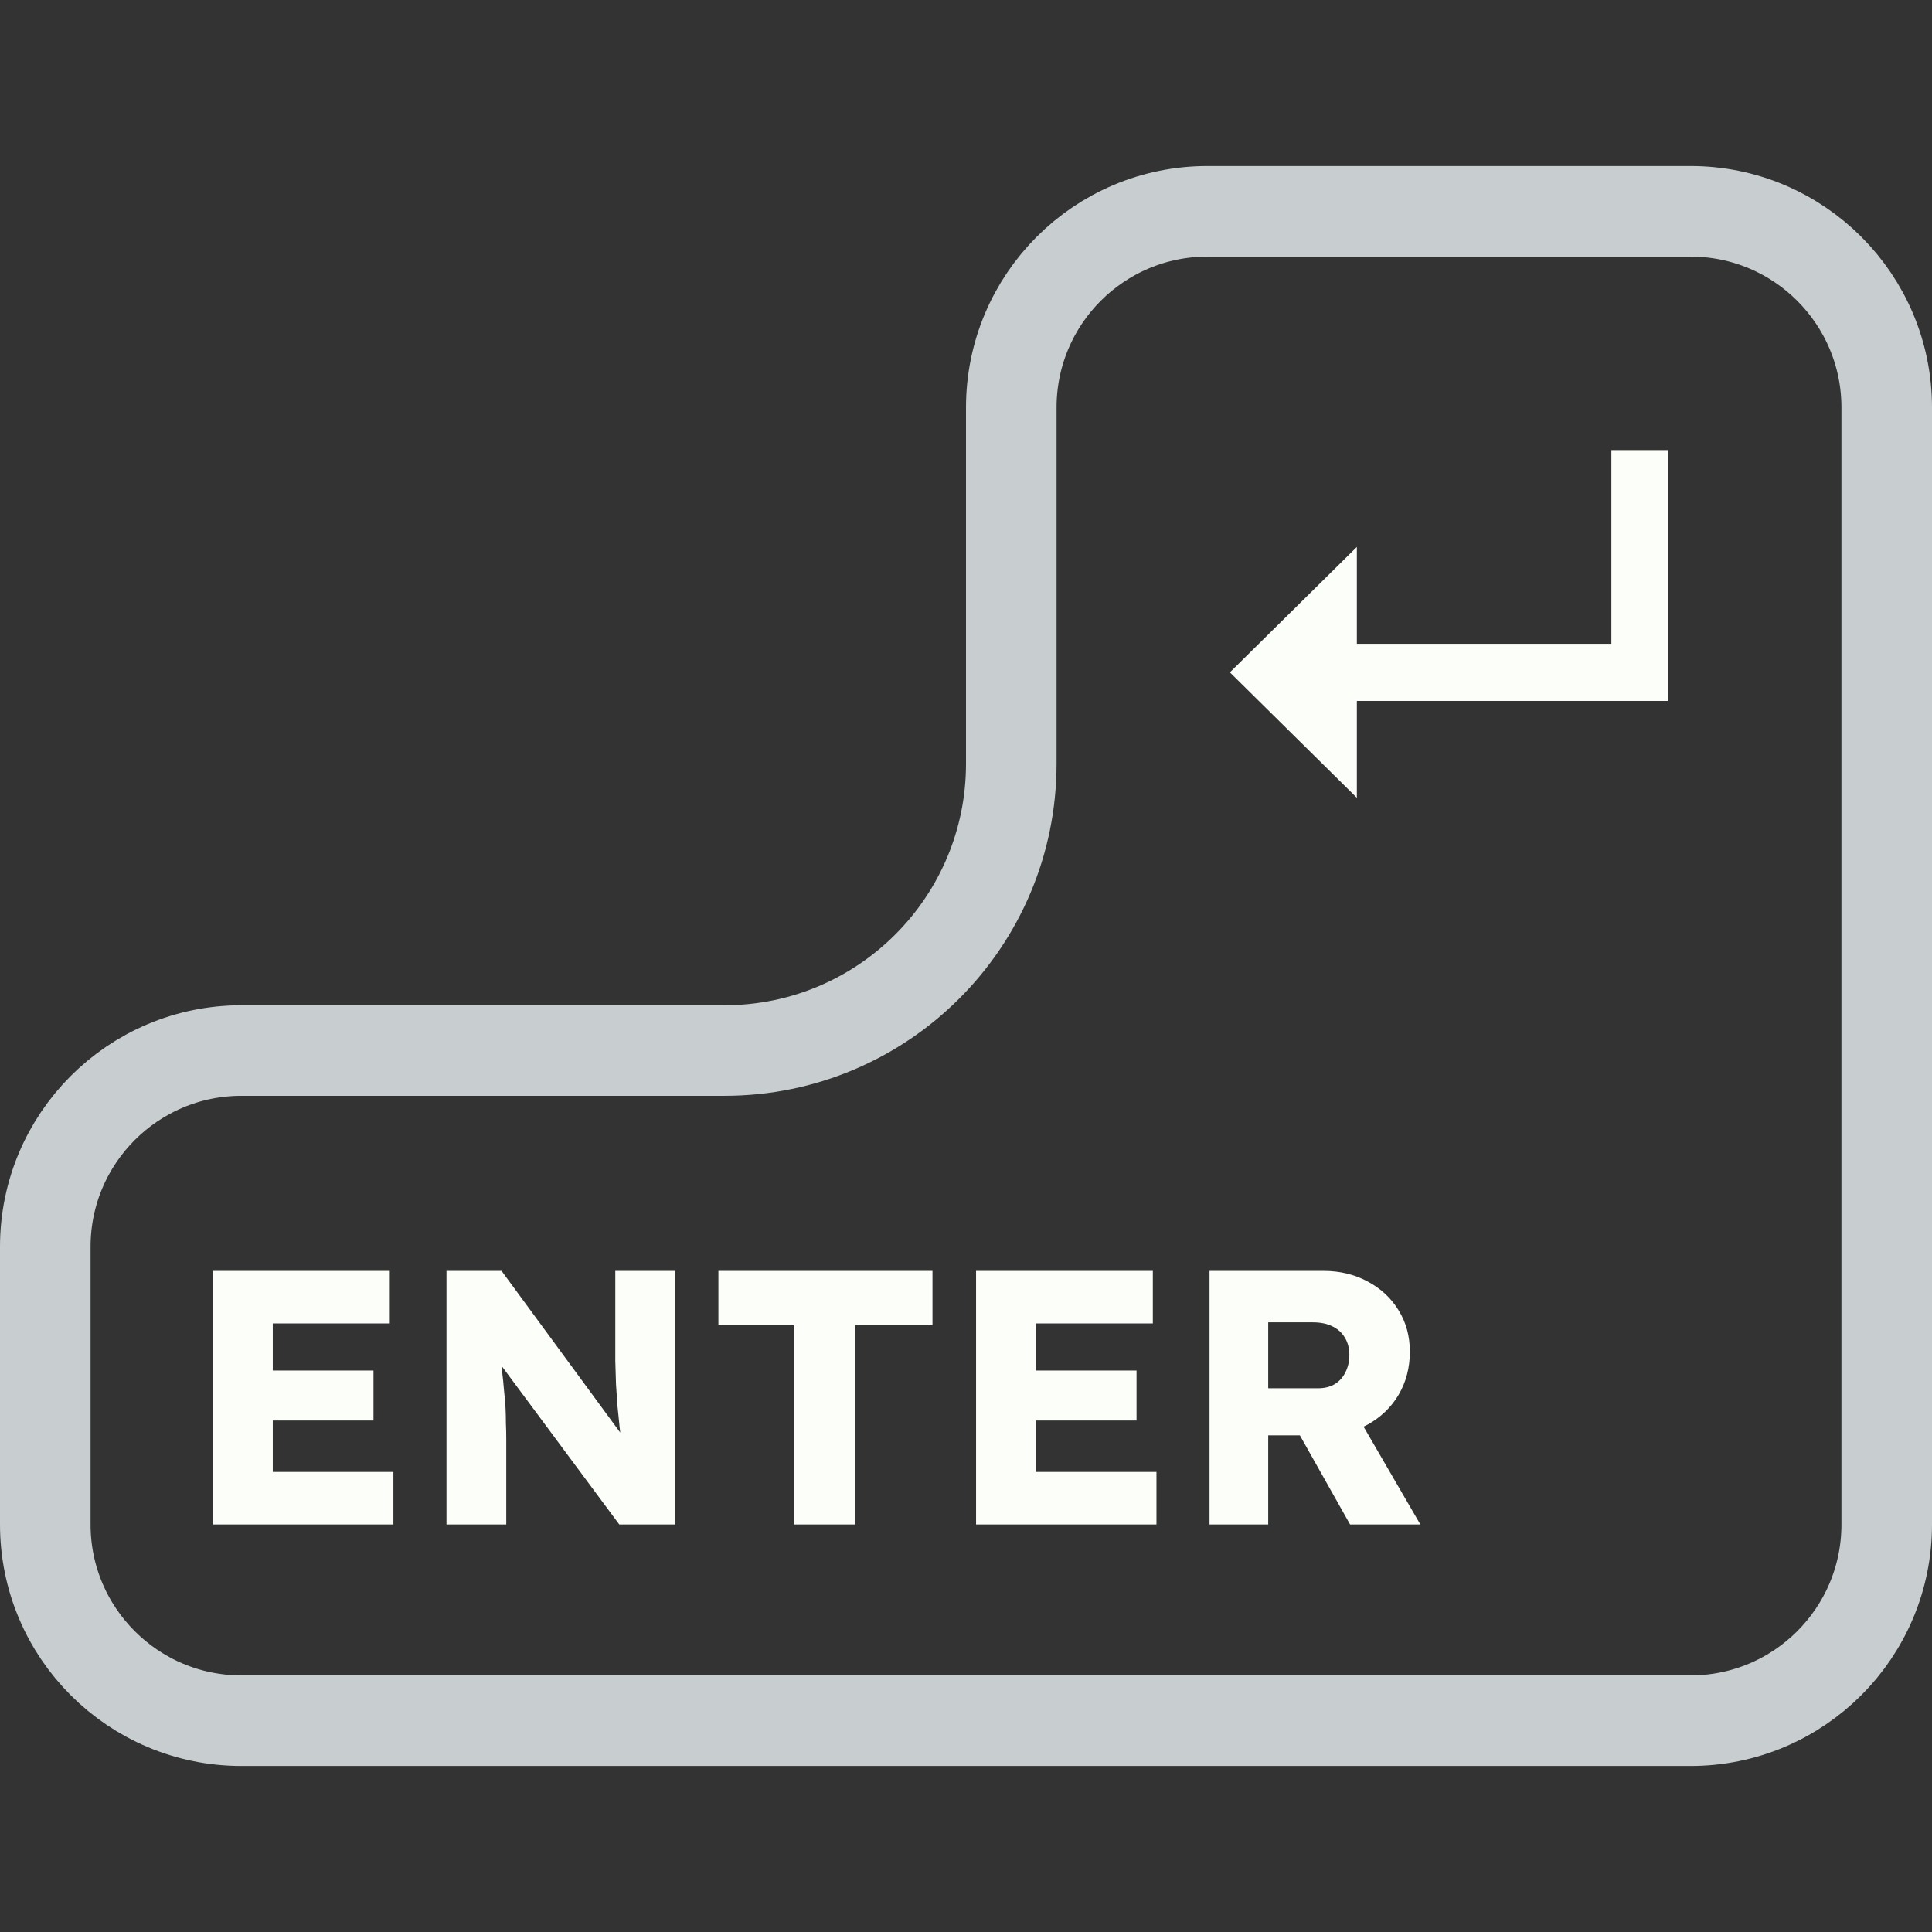 <svg width="128" height="128" viewBox="0 0 128 128" fill="none" xmlns="http://www.w3.org/2000/svg">
<rect x="0" y="0" width="128" height="128" fill="#333333" stroke="none"/>
<path d="M125 33V49.8V66.6V101C125 108.18 119.18 114 112 114H80H64H48H16C8.82 114 3 108.18 3 101V82.6C3 75.42 8.82 69.6 16 69.6H48C58.493 69.6 67 61.093 67 50.6V33V27C67 19.82 72.82 14 80 14H112C119.18 14 125 19.82 125 27V33Z" stroke="#C8CED0" stroke-width="6"/>
<path d="M14.112 101V84.2H25.824V87.68H18.072V97.52H26.064V101H14.112ZM16.032 94.112V90.8H24.744V94.112H16.032ZM29.581 101V84.2H33.229L42.037 96.2L41.245 96.08C41.165 95.552 41.101 95.048 41.053 94.568C41.005 94.088 40.957 93.616 40.909 93.152C40.877 92.688 40.845 92.216 40.813 91.736C40.797 91.256 40.781 90.736 40.765 90.176C40.765 89.616 40.765 89.008 40.765 88.352V84.2H44.725V101H41.029L31.837 88.616L33.061 88.784C33.141 89.552 33.205 90.208 33.253 90.752C33.317 91.28 33.365 91.752 33.397 92.168C33.445 92.584 33.477 92.96 33.493 93.296C33.509 93.632 33.517 93.968 33.517 94.304C33.533 94.624 33.541 94.984 33.541 95.384V101H29.581ZM52.588 101V87.8H47.596V84.2H61.78V87.8H56.668V101H52.588ZM64.667 101V84.2H76.379V87.68H68.627V97.52H76.619V101H64.667ZM66.587 94.112V90.8H75.299V94.112H66.587ZM80.135 101V84.2H87.695C88.767 84.2 89.735 84.432 90.599 84.896C91.479 85.36 92.167 86 92.663 86.816C93.159 87.616 93.407 88.528 93.407 89.552C93.407 90.608 93.159 91.56 92.663 92.408C92.167 93.24 91.487 93.896 90.623 94.376C89.759 94.856 88.783 95.096 87.695 95.096H84.023V101H80.135ZM89.447 101L85.175 93.416L89.351 92.816L94.103 101H89.447ZM84.023 91.976H87.335C87.751 91.976 88.111 91.888 88.415 91.712C88.735 91.52 88.975 91.256 89.135 90.92C89.311 90.584 89.399 90.2 89.399 89.768C89.399 89.336 89.303 88.96 89.111 88.64C88.919 88.304 88.639 88.048 88.271 87.872C87.919 87.696 87.487 87.608 86.975 87.608H84.023V91.976Z" fill="#FBFEF9"/>
<path d="M89.896 52.855L81.484 44.545L89.896 36.236V52.855ZM87.237 46.438V42.653H110.427V46.438H87.237ZM106.758 46.438V29.818H110.504V46.438H106.758Z" fill="#FBFEF9"/>
</svg>
